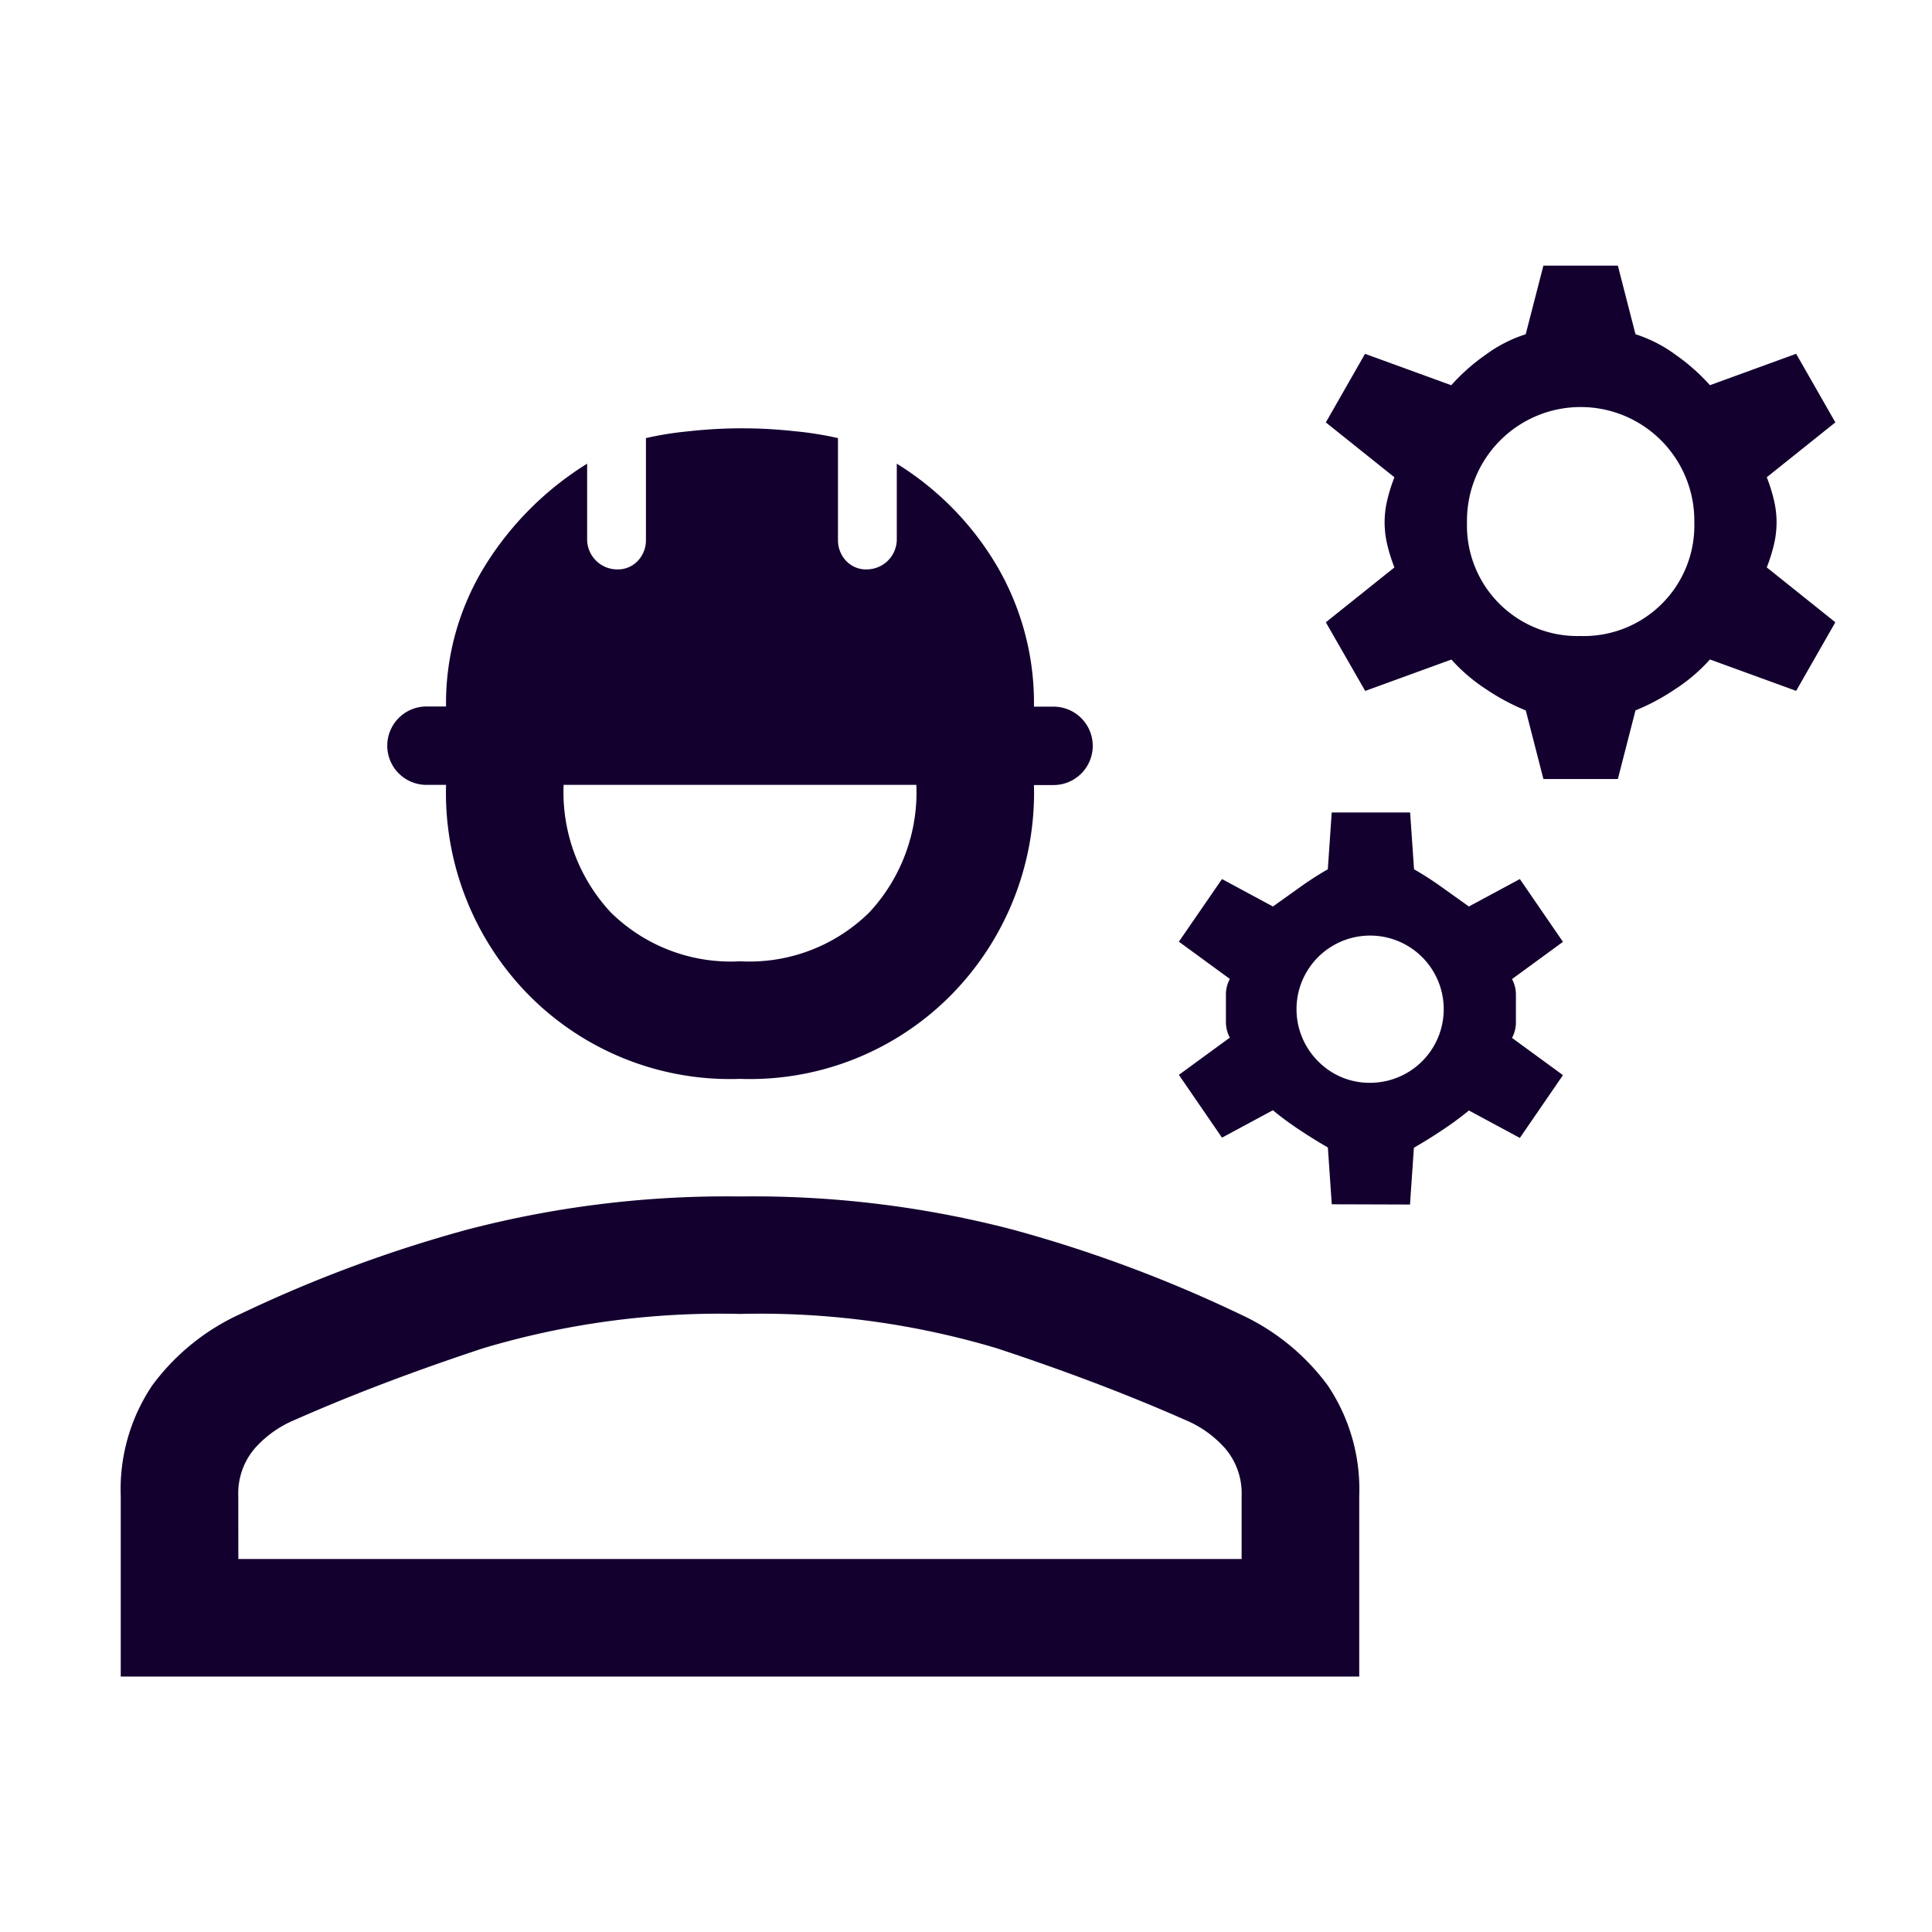 <svg xmlns="http://www.w3.org/2000/svg" width="80" height="80" viewBox="0 0 80 80">
  <g id="soportetecnico" transform="translate(-13051 -813)">
    <rect id="Rectángulo_3000" data-name="Rectángulo 3000" width="80" height="80" transform="translate(13051 813)" fill="none"/>
    <path id="engineering_FILL0_wght400_GRAD0_opsz48" d="M2.1,64.423V56.957a7.715,7.715,0,0,1,1.3-4.585A9.344,9.344,0,0,1,7.05,49.411a55.861,55.861,0,0,1,9.372-3.489,42.541,42.541,0,0,1,11.319-1.379A42.541,42.541,0,0,1,39.06,45.922a55.861,55.861,0,0,1,9.372,3.489,9.344,9.344,0,0,1,3.651,2.962,7.715,7.715,0,0,1,1.3,4.585v7.465Zm4.869-4.869H48.513v-2.6a2.869,2.869,0,0,0-.69-1.988,4.549,4.549,0,0,0-1.663-1.177q-3.489-1.542-7.79-2.962a34.273,34.273,0,0,0-10.63-1.42,34.273,34.273,0,0,0-10.63,1.42q-4.3,1.42-7.79,2.962a4.549,4.549,0,0,0-1.663,1.177,2.869,2.869,0,0,0-.69,1.988Zm20.772-19.88a11.715,11.715,0,0,1-8.763-3.489A11.933,11.933,0,0,1,15.57,27.5h-.811a1.623,1.623,0,0,1,0-3.246h.811a10.8,10.8,0,0,1,1.623-5.842A13.1,13.1,0,0,1,21.412,14.2V17.36a1.248,1.248,0,0,0,1.217,1.217,1.133,1.133,0,0,0,.893-.365,1.242,1.242,0,0,0,.325-.852V13.141a13.79,13.79,0,0,1,1.785-.284,19.779,19.779,0,0,1,4.382,0,13.79,13.79,0,0,1,1.785.284V17.36a1.242,1.242,0,0,0,.325.852,1.133,1.133,0,0,0,.893.365,1.248,1.248,0,0,0,1.217-1.217V14.2a12.35,12.35,0,0,1,4.138,4.219,11.224,11.224,0,0,1,1.542,5.842h.811a1.623,1.623,0,0,1,0,3.246h-.811A11.933,11.933,0,0,1,36.5,36.185a11.715,11.715,0,0,1-8.763,3.489Zm0-4.869A7.074,7.074,0,0,0,33.1,32.777,7.3,7.3,0,0,0,35.044,27.5H20.438a7.3,7.3,0,0,0,1.947,5.274A7.074,7.074,0,0,0,27.741,34.806ZM52.246,44.867l-.162-2.353q-.568-.325-1.177-.73a12.819,12.819,0,0,1-1.1-.811L47.7,42.108l-1.785-2.6,2.11-1.542a1.368,1.368,0,0,1-.162-.609V36.144a1.368,1.368,0,0,1,.162-.609l-2.11-1.542L47.7,31.4l2.11,1.136,1.136-.811a13.362,13.362,0,0,1,1.136-.73l.162-2.353h3.246l.162,2.353a13.364,13.364,0,0,1,1.136.73l1.136.811,2.11-1.136,1.785,2.6-2.11,1.542a1.368,1.368,0,0,1,.162.609v1.217a1.368,1.368,0,0,1-.162.609l2.11,1.542-1.785,2.6-2.11-1.136a12.819,12.819,0,0,1-1.1.811q-.609.406-1.177.73l-.162,2.353Zm1.623-5.031a3.048,3.048,0,1,0-2.191-.893,2.979,2.979,0,0,0,2.191.893Zm7.141-12.577-.73-2.84a9.133,9.133,0,0,1-1.663-.893A7.115,7.115,0,0,1,57.2,22.31l-3.57,1.3L52,20.768l2.84-2.272a6.932,6.932,0,0,1-.284-.893,3.956,3.956,0,0,1,0-1.947,6.932,6.932,0,0,1,.284-.893L52,12.491l1.623-2.84,3.57,1.3a8.235,8.235,0,0,1,1.42-1.258,5.72,5.72,0,0,1,1.663-.852L61.009,6h3.083l.73,2.84a5.72,5.72,0,0,1,1.663.852,8.235,8.235,0,0,1,1.42,1.258l3.57-1.3,1.623,2.84-2.84,2.272a6.932,6.932,0,0,1,.284.893,3.956,3.956,0,0,1,0,1.947,6.932,6.932,0,0,1-.284.893l2.84,2.272-1.623,2.84-3.57-1.3a7.114,7.114,0,0,1-1.42,1.217,9.132,9.132,0,0,1-1.663.893l-.73,2.84Zm1.542-5.923a4.577,4.577,0,0,0,4.706-4.706,4.707,4.707,0,1,0-9.413,0,4.577,4.577,0,0,0,4.706,4.706ZM6.969,59.554h0Z" transform="translate(13053.9 818)" fill="#13002e"/>
  </g>
</svg>

